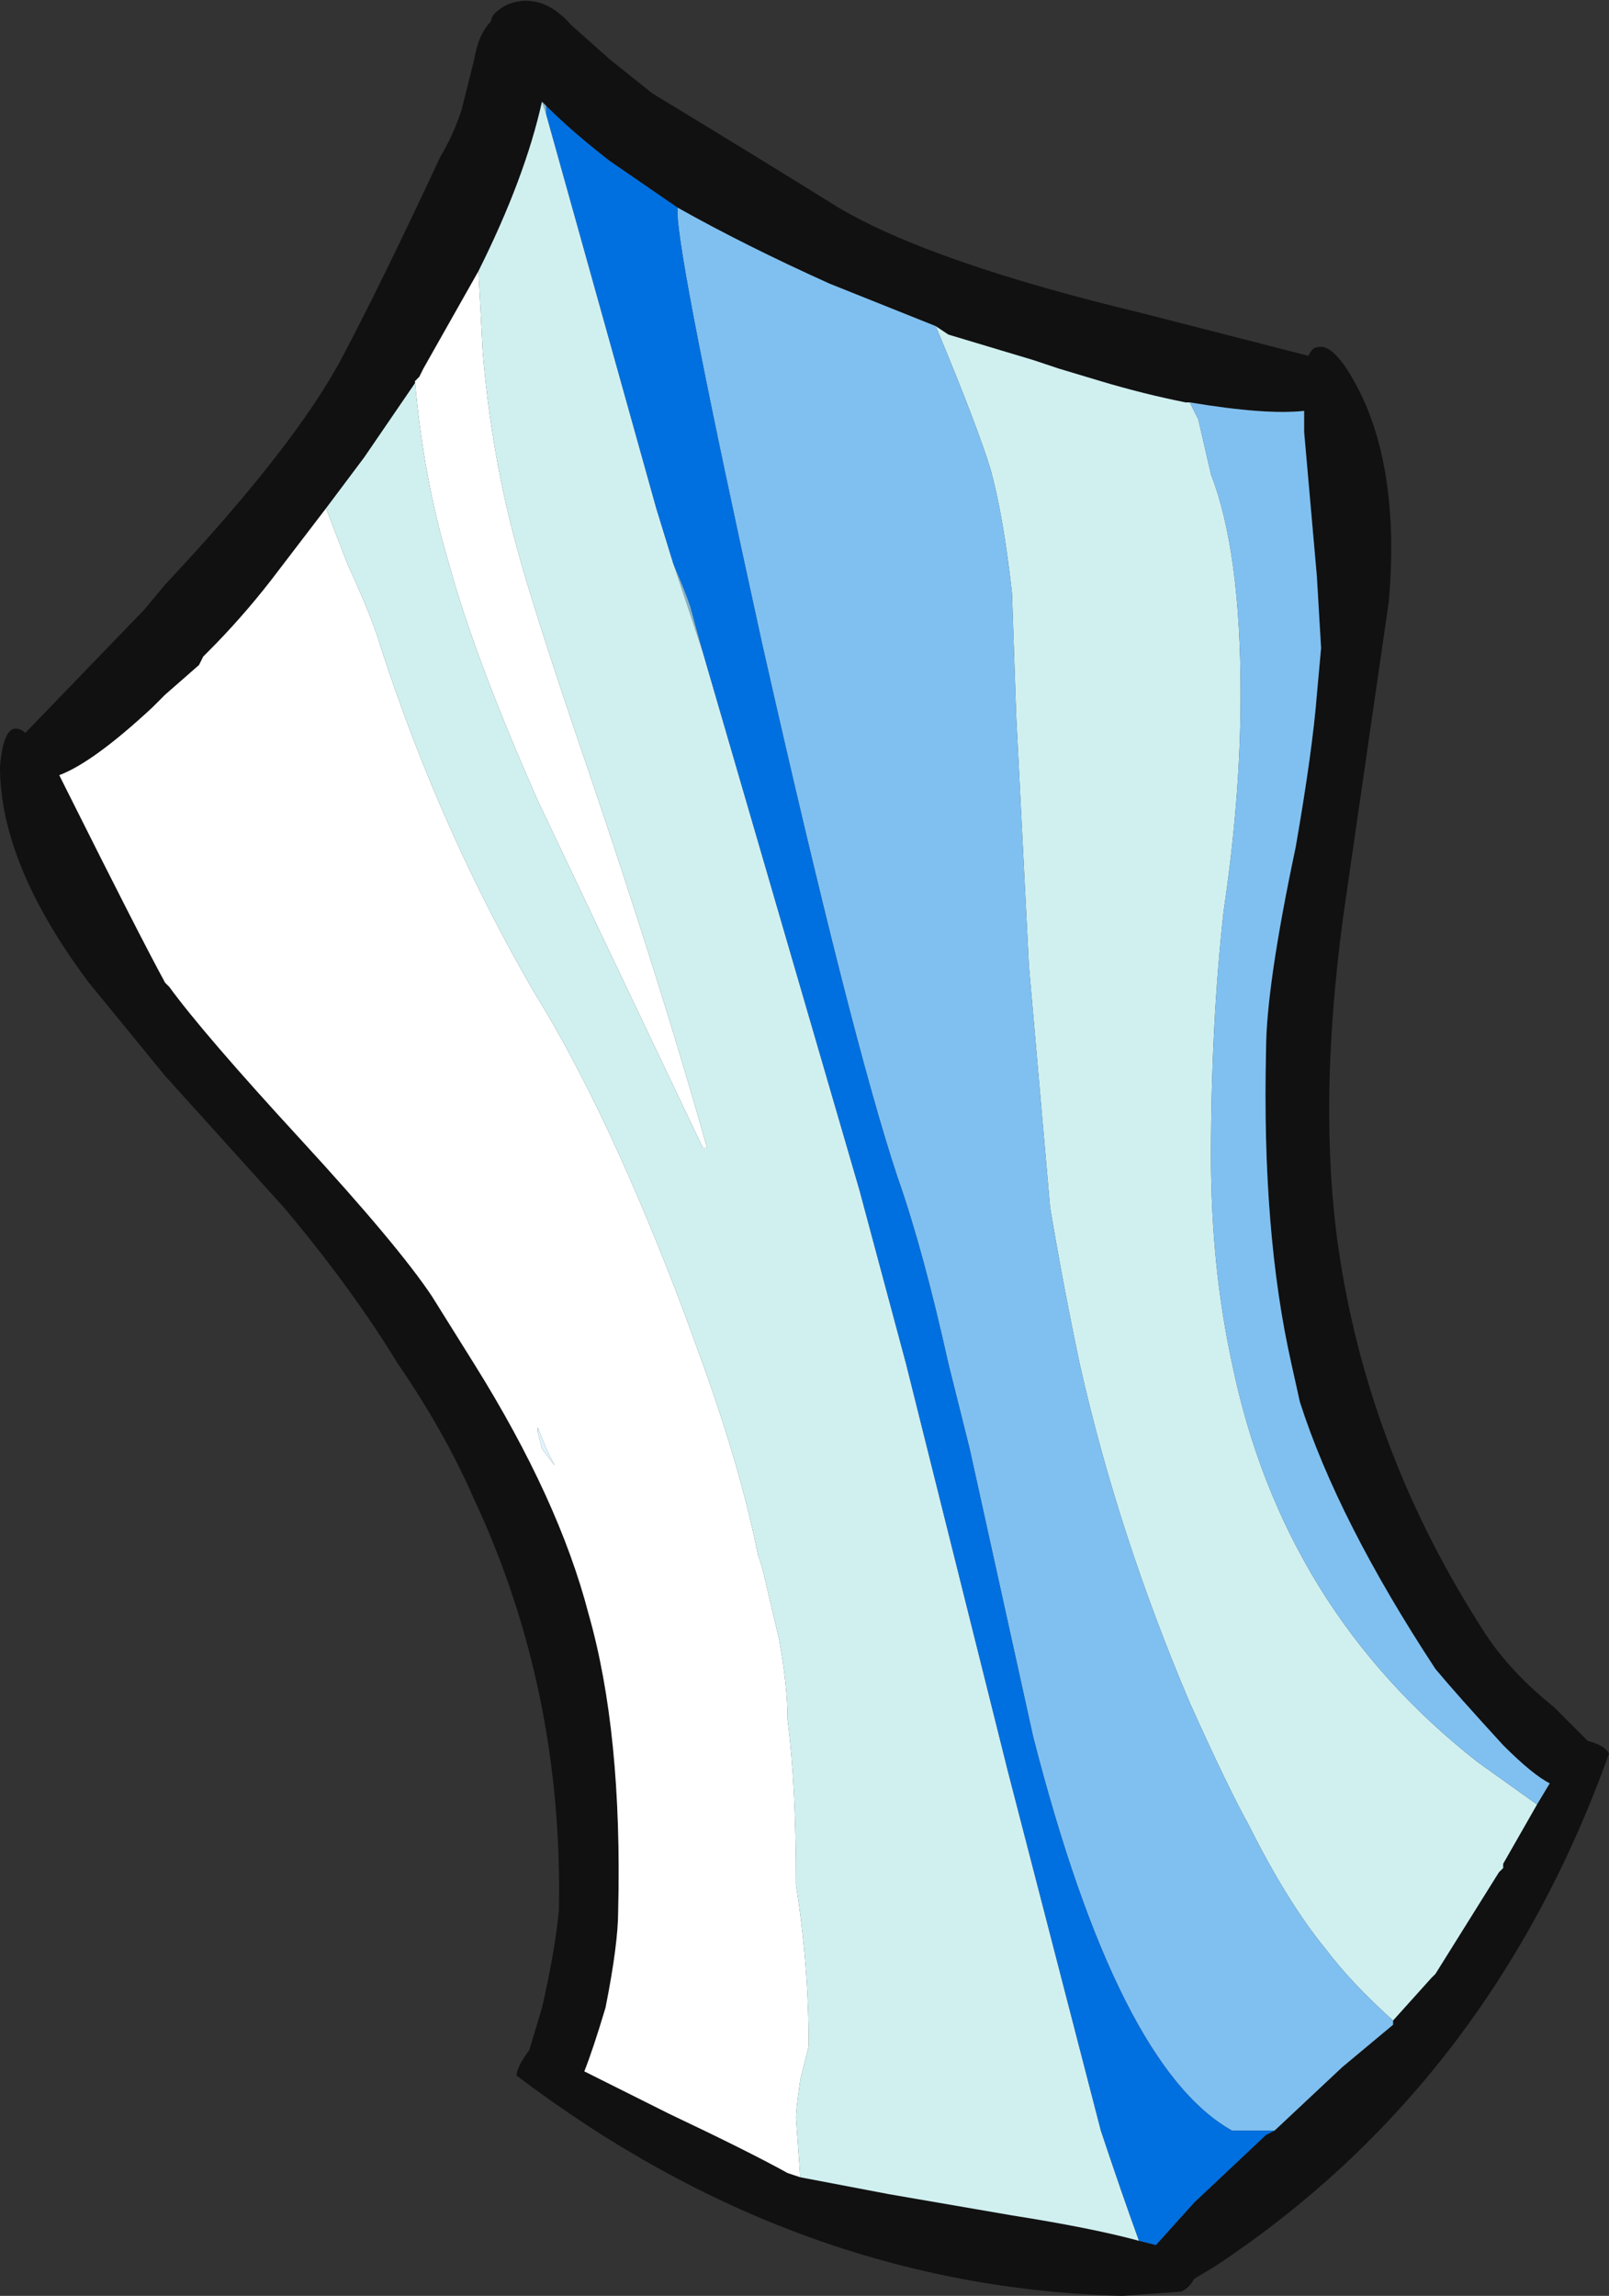 <?xml version="1.0" encoding="UTF-8" standalone="no"?>
<svg xmlns:ffdec="https://www.free-decompiler.com/flash" xmlns:xlink="http://www.w3.org/1999/xlink" ffdec:objectType="frame" height="189.7px" width="133.0px" xmlns="http://www.w3.org/2000/svg">
  <rect width="100%" height="100%" fill="#333333" stroke="none"/>
  <g transform="matrix(1.0, 0.0, 0.0, 1.0, 64.75, 96.25)">
    <use ffdec:characterId="680" height="27.1" transform="matrix(7.0, 0.0, 0.0, 7.0, -64.75, -96.25)" width="19.0" xlink:href="#shape0"/>
  </g>
  <defs>
    <g id="shape0" transform="matrix(1.0, 0.0, 0.0, 1.0, 9.25, 13.75)">
      <path d="M8.9 7.55 L9.05 7.3 Q8.85 7.2 8.5 6.85 7.95 6.25 7.7 5.95 6.55 4.2 6.1 2.8 L6.0 2.35 Q5.65 0.8 5.7 -1.35 5.7 -2.1 6.05 -3.75 6.25 -4.9 6.3 -5.55 L6.35 -6.1 6.3 -6.95 6.15 -8.65 6.15 -8.9 Q5.7 -8.85 4.8 -9.0 L4.75 -9.0 Q4.25 -9.1 3.75 -9.25 L3.25 -9.4 2.95 -9.5 1.95 -9.8 1.8 -9.9 0.55 -10.4 Q-0.45 -10.85 -1.25 -11.3 L-2.05 -11.85 Q-2.5 -12.2 -2.8 -12.5 L-2.85 -12.55 Q-3.05 -11.65 -3.6 -10.55 L-4.25 -9.4 -4.3 -9.3 -4.95 -8.35 -5.4 -7.75 -6.05 -6.9 Q-6.4 -6.45 -6.8 -6.05 L-6.85 -6.0 -6.9 -5.9 -7.3 -5.55 -7.45 -5.4 Q-8.15 -4.75 -8.55 -4.6 L-8.45 -4.4 Q-7.6 -2.7 -7.3 -2.15 L-7.25 -2.1 Q-6.85 -1.55 -5.7 -0.3 -4.55 0.95 -4.15 1.55 L-3.65 2.35 Q-2.65 3.95 -2.3 5.3 -1.9 6.7 -1.95 8.8 -1.95 9.2 -2.1 9.95 -2.25 10.45 -2.35 10.7 L-1.65 11.05 Q-1.55 11.1 -1.45 11.15 L-1.35 11.2 Q-0.4 11.65 0.05 11.9 L0.2 11.95 1.25 12.15 2.7 12.4 Q3.65 12.55 4.2 12.7 L4.4 12.75 4.85 12.25 5.7 11.45 5.8 11.4 6.6 10.65 7.2 10.15 7.2 10.1 7.65 9.6 7.7 9.55 8.45 8.35 8.5 8.3 8.5 8.25 8.9 7.55 M6.3 -9.65 Q6.45 -9.7 6.65 -9.4 7.3 -8.4 7.15 -6.65 L6.65 -3.2 Q6.3 -0.85 6.55 0.95 6.9 3.4 8.3 5.55 8.6 6.0 9.1 6.4 L9.5 6.8 Q9.7 6.85 9.75 6.95 8.35 10.85 5.1 13.0 L4.85 13.15 Q4.8 13.25 4.7 13.3 L4.0 13.35 Q0.15 13.25 -3.15 10.75 -3.15 10.65 -3.0 10.45 L-2.85 9.95 Q-2.7 9.3 -2.65 8.8 -2.6 6.2 -3.65 3.95 -4.0 3.15 -4.55 2.35 -5.1 1.45 -5.9 0.5 L-7.3 -1.05 -8.2 -2.15 Q-9.25 -3.55 -9.25 -4.7 -9.2 -5.3 -8.95 -5.1 L-7.55 -6.55 -7.3 -6.85 Q-5.75 -8.5 -5.2 -9.55 -4.75 -10.4 -4.05 -11.9 -3.9 -12.15 -3.8 -12.45 L-3.65 -13.05 Q-3.6 -13.35 -3.45 -13.5 -3.45 -13.6 -3.25 -13.7 -2.85 -13.85 -2.5 -13.45 L-2.05 -13.05 -1.55 -12.65 Q-0.15 -11.8 0.65 -11.3 1.75 -10.65 4.25 -10.05 L6.2 -9.55 Q6.25 -9.65 6.3 -9.65" fill="#111111" fill-rule="evenodd" stroke="none"/>
      <path d="M-2.85 -12.55 L-2.8 -12.5 -2.8 -12.4 -2.85 -12.55 M-0.95 -6.05 L-1.3 -7.1 Q-1.15 -6.75 -1.1 -6.6 L-0.95 -6.05" fill="#87b3c8" fill-rule="evenodd" stroke="none"/>
      <path d="M0.2 11.95 L0.05 11.9 Q-0.4 11.65 -1.35 11.2 L-1.45 11.15 Q-1.55 11.1 -1.65 11.05 L-2.35 10.7 Q-2.25 10.45 -2.1 9.95 -1.95 9.2 -1.95 8.8 -1.9 6.7 -2.3 5.3 -2.65 3.95 -3.65 2.35 L-4.15 1.55 Q-4.55 0.95 -5.7 -0.3 -6.85 -1.55 -7.25 -2.1 L-7.3 -2.15 Q-7.6 -2.7 -8.45 -4.4 L-8.55 -4.6 Q-8.15 -4.75 -7.45 -5.4 L-7.3 -5.55 -6.9 -5.9 -6.85 -6.0 -6.8 -6.05 Q-6.4 -6.45 -6.05 -6.9 L-5.4 -7.75 -5.15 -7.1 Q-4.85 -6.45 -4.75 -6.1 -4.05 -3.95 -2.95 -2.05 -2.05 -0.6 -1.15 1.8 L-0.95 2.35 Q-0.5 3.6 -0.3 4.6 L-0.25 4.75 -0.05 5.6 Q0.05 6.15 0.05 6.55 0.15 7.3 0.15 8.5 0.3 9.45 0.3 10.4 L0.2 10.8 Q0.15 11.15 0.15 11.25 L0.2 11.95 M-4.3 -9.3 L-4.25 -9.4 -3.6 -10.55 -3.55 -9.6 Q-3.45 -8.4 -3.15 -7.3 -2.95 -6.55 -2.3 -4.65 -1.45 -2.15 -0.9 -0.2 L-0.95 -0.2 Q-2.45 -3.35 -2.9 -4.3 -3.65 -6.0 -3.95 -7.1 -4.25 -8.1 -4.35 -9.25 L-4.3 -9.3 M-2.9 3.15 L-2.85 3.35 -2.7 3.55 -2.8 3.35 -2.9 3.1 -2.9 3.15" fill="#ffffff" fill-rule="evenodd" stroke="none"/>
      <path d="M-2.9 3.15 L-2.9 3.1 -2.8 3.35 -2.7 3.55 -2.85 3.35 -2.9 3.15" fill="#e0f5ff" fill-rule="evenodd" stroke="none"/>
      <path d="M8.9 7.55 L8.5 8.25 8.5 8.3 8.45 8.35 7.7 9.55 7.65 9.6 7.2 10.1 Q6.7 9.65 6.4 9.25 5.95 8.7 5.5 7.8 5.25 7.35 4.8 6.35 3.95 4.35 3.5 2.35 3.3 1.4 3.15 0.5 3.05 -0.65 2.9 -2.35 L2.75 -5.3 2.7 -6.75 Q2.6 -7.65 2.45 -8.2 2.3 -8.7 1.8 -9.9 L1.95 -9.8 2.95 -9.5 3.25 -9.4 3.75 -9.25 Q4.25 -9.1 4.75 -9.0 L4.8 -9.0 4.9 -8.8 5.05 -8.15 Q5.4 -7.25 5.4 -5.55 5.4 -4.35 5.2 -3.0 5.05 -1.65 5.05 -0.1 5.05 1.2 5.3 2.35 5.9 5.25 8.2 7.05 L8.9 7.55 M4.2 12.7 Q3.65 12.55 2.7 12.4 L1.25 12.15 0.2 11.95 0.15 11.25 Q0.15 11.15 0.2 10.8 L0.3 10.4 Q0.3 9.45 0.15 8.5 0.15 7.3 0.05 6.55 0.05 6.15 -0.05 5.6 L-0.25 4.75 -0.3 4.6 Q-0.5 3.6 -0.95 2.35 L-1.15 1.8 Q-2.05 -0.6 -2.95 -2.05 -4.05 -3.95 -4.75 -6.1 -4.85 -6.45 -5.15 -7.1 L-5.4 -7.75 -4.95 -8.35 -4.3 -9.3 -4.35 -9.25 Q-4.25 -8.1 -3.95 -7.1 -3.65 -6.0 -2.9 -4.3 -2.45 -3.35 -0.95 -0.2 L-0.9 -0.2 Q-1.45 -2.15 -2.3 -4.65 -2.95 -6.55 -3.15 -7.3 -3.45 -8.4 -3.55 -9.6 L-3.6 -10.55 Q-3.05 -11.65 -2.85 -12.55 L-2.8 -12.4 -1.5 -7.75 -1.3 -7.1 -0.95 -6.05 0.9 0.3 1.45 2.35 2.65 7.15 3.75 11.4 Q4.0 12.15 4.2 12.7" fill="#d0f0f0" fill-rule="evenodd" stroke="none"/>
      <path d="M4.8 -9.0 Q5.7 -8.85 6.15 -8.9 L6.15 -8.65 6.3 -6.95 6.35 -6.1 6.3 -5.55 Q6.25 -4.9 6.05 -3.75 5.7 -2.1 5.7 -1.35 5.65 0.8 6.0 2.35 L6.1 2.8 Q6.55 4.2 7.7 5.95 7.95 6.25 8.5 6.85 8.85 7.2 9.05 7.3 L8.9 7.55 8.2 7.05 Q5.9 5.25 5.3 2.35 5.05 1.2 5.05 -0.1 5.05 -1.65 5.2 -3.0 5.4 -4.35 5.4 -5.55 5.4 -7.25 5.05 -8.15 L4.9 -8.8 4.8 -9.0 M7.2 10.1 L7.2 10.15 6.6 10.65 5.8 11.4 5.3 11.4 Q3.95 10.65 2.95 6.75 L2.2 3.35 1.95 2.35 Q1.65 1.0 1.35 0.15 0.8 -1.5 -0.25 -6.15 -1.25 -10.7 -1.25 -11.25 L-1.25 -11.3 Q-0.45 -10.85 0.55 -10.4 L1.8 -9.9 1.95 -9.8 1.8 -9.9 Q2.3 -8.7 2.45 -8.2 2.6 -7.65 2.7 -6.75 L2.75 -5.3 2.9 -2.35 Q3.05 -0.65 3.15 0.5 3.3 1.4 3.5 2.35 3.95 4.35 4.8 6.35 5.25 7.35 5.5 7.8 5.95 8.7 6.4 9.25 6.7 9.65 7.2 10.1" fill="#80c0f0" fill-rule="evenodd" stroke="none"/>
      <path d="M5.8 11.4 L5.7 11.45 4.85 12.25 4.4 12.75 4.2 12.7 Q4.0 12.15 3.75 11.4 L2.65 7.15 1.45 2.35 0.9 0.3 -0.95 -6.05 -1.1 -6.6 Q-1.15 -6.75 -1.3 -7.1 L-1.5 -7.75 -2.8 -12.4 -2.8 -12.5 Q-2.5 -12.2 -2.05 -11.85 L-1.25 -11.3 -1.25 -11.25 Q-1.25 -10.7 -0.25 -6.15 0.8 -1.5 1.35 0.15 1.65 1.0 1.95 2.35 L2.2 3.35 2.95 6.75 Q3.95 10.65 5.3 11.4 L5.8 11.4" fill="#0070e0" fill-rule="evenodd" stroke="none"/>
    </g>
  </defs>
</svg>
